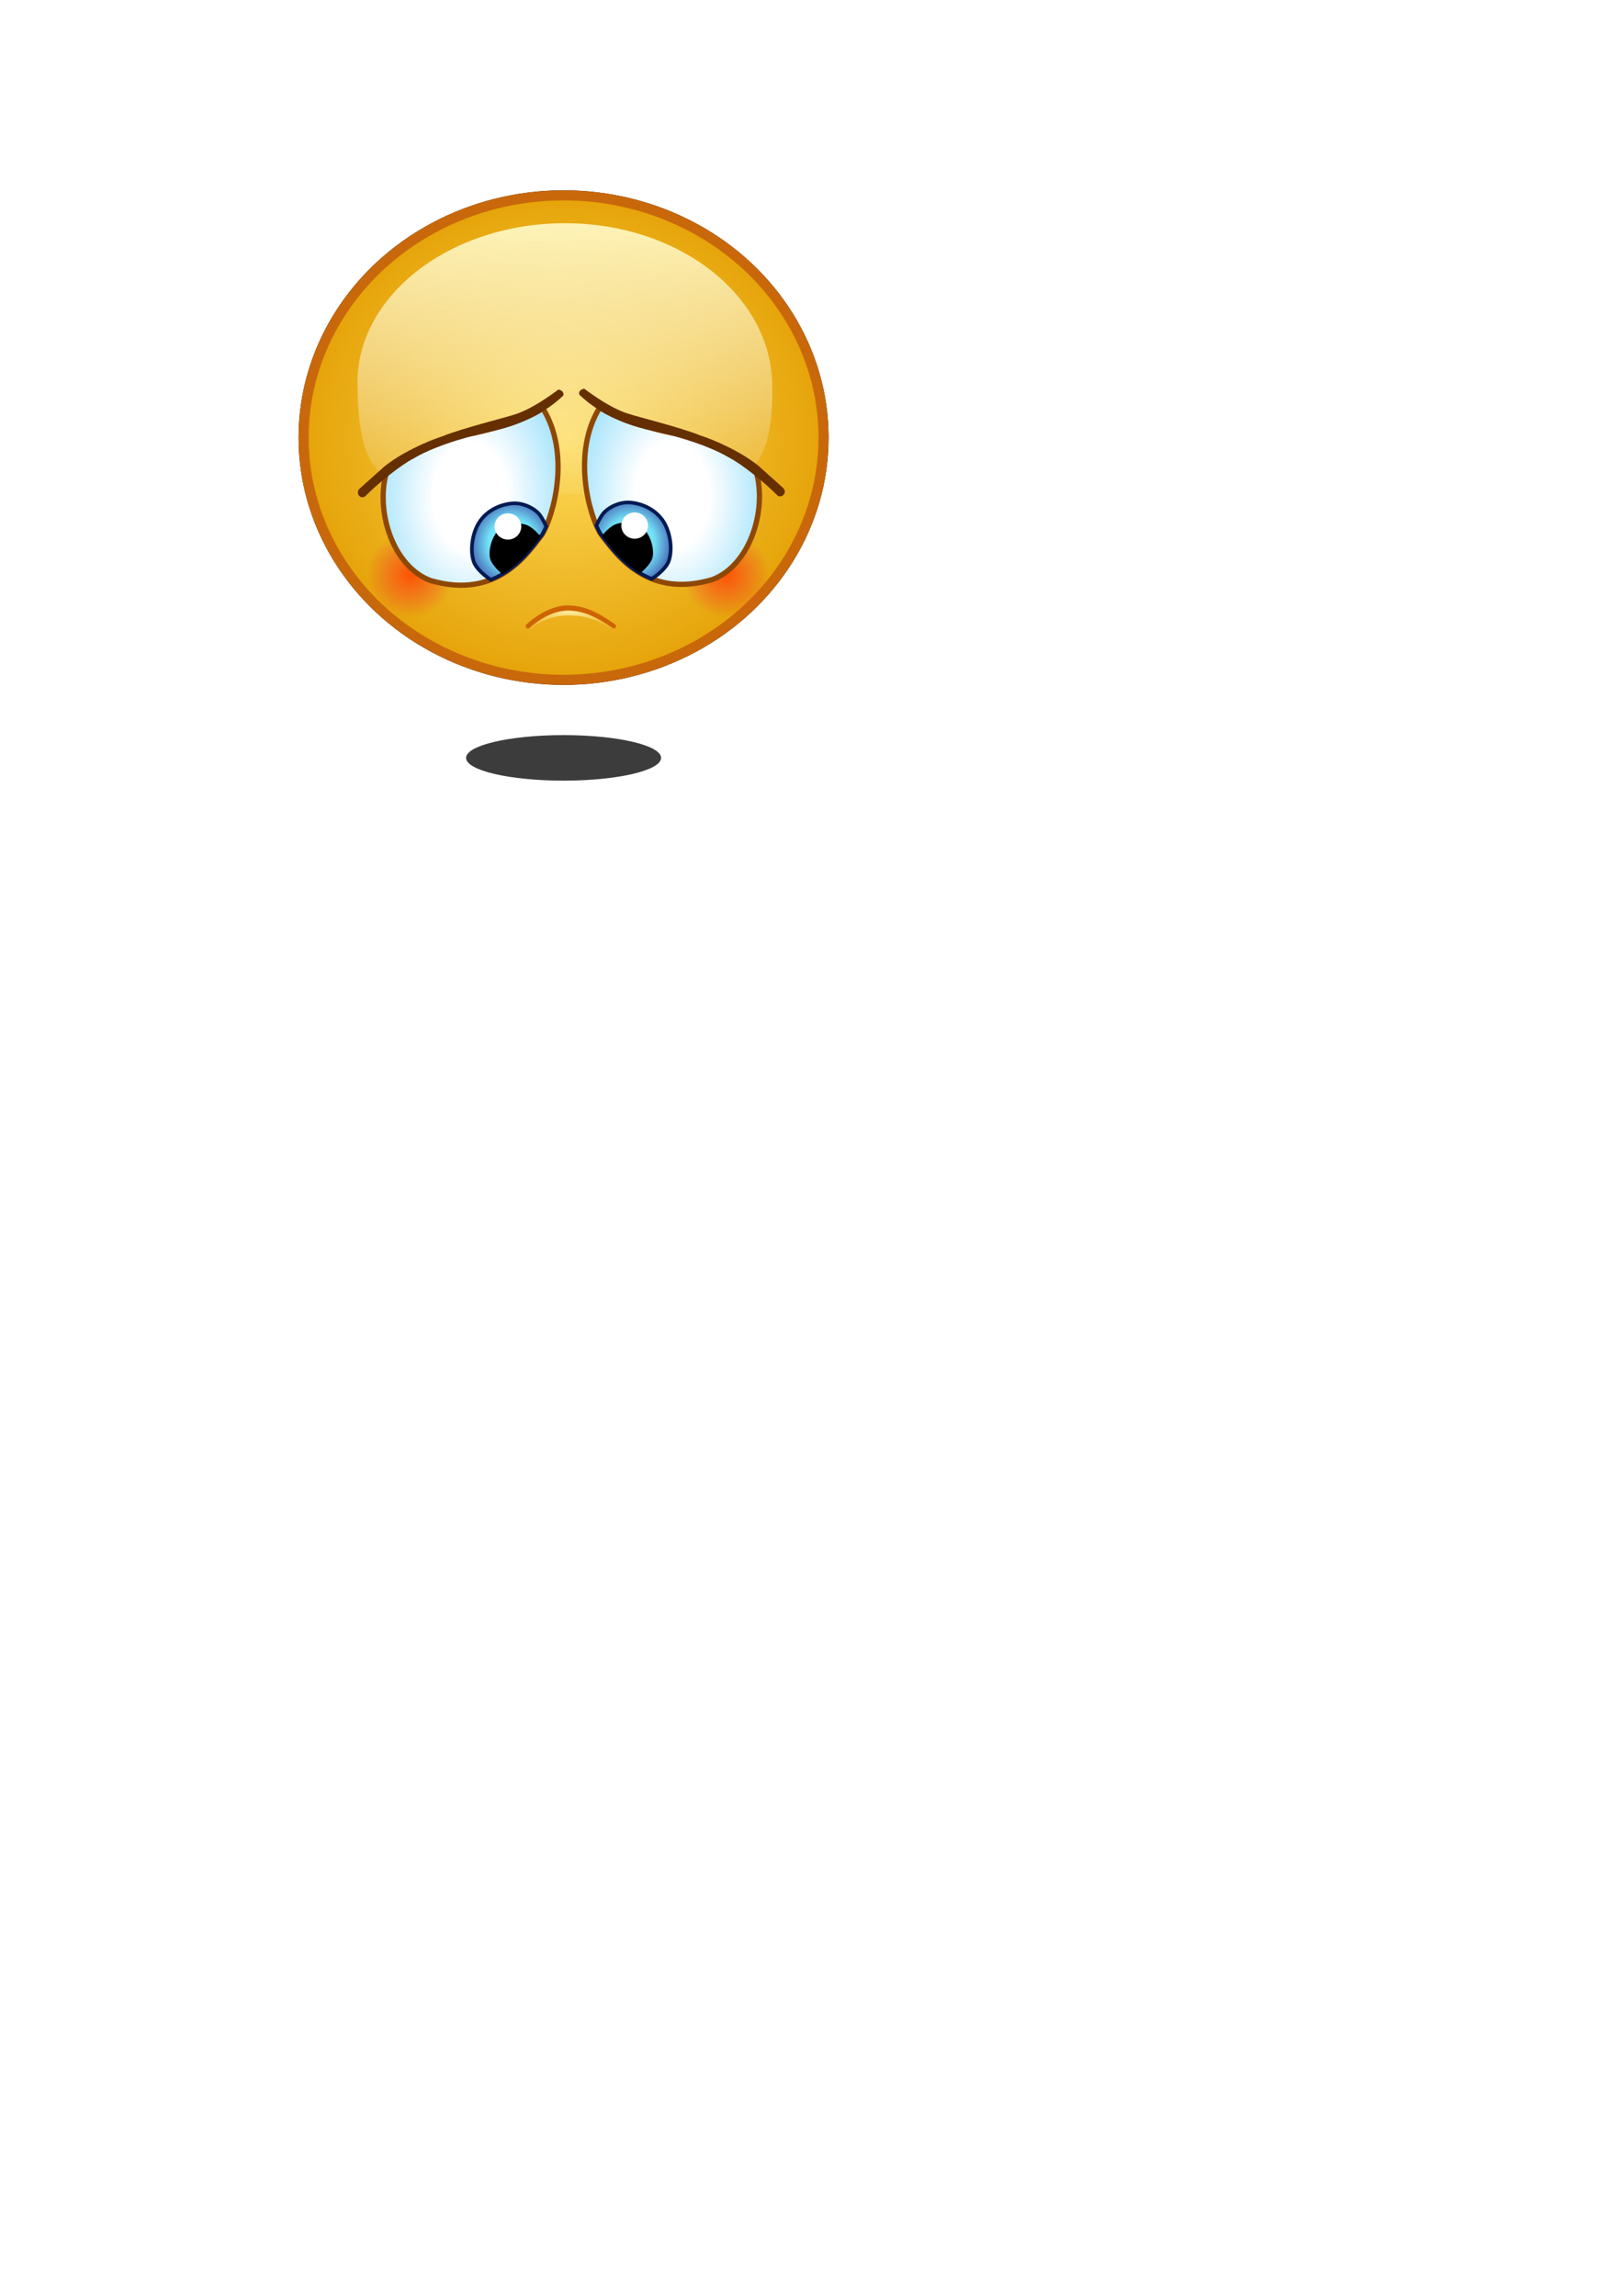 <?xml version="1.0" encoding="UTF-8" standalone="no"?>
<!-- Created with Inkscape (http://www.inkscape.org/) -->

<svg
   width="210mm"
   height="297mm"
   viewBox="0 0 210 297"
   version="1.1"
   id="svg5"
   xml:space="preserve"
   inkscape:version="1.2 (dc2aedaf03, 2022-05-15)"
   sodipodi:docname="emoji-lose.svg"
   xmlns:inkscape="http://www.inkscape.org/namespaces/inkscape"
   xmlns:sodipodi="http://sodipodi.sourceforge.net/DTD/sodipodi-0.dtd"
   xmlns:xlink="http://www.w3.org/1999/xlink"
   xmlns="http://www.w3.org/2000/svg"
   xmlns:svg="http://www.w3.org/2000/svg"><sodipodi:namedview
     id="namedview7"
     pagecolor="#ffffff"
     bordercolor="#666666"
     borderopacity="1.0"
     inkscape:showpageshadow="2"
     inkscape:pageopacity="0.0"
     inkscape:pagecheckerboard="0"
     inkscape:deskcolor="#d1d1d1"
     inkscape:document-units="mm"
     showgrid="false"
     inkscape:zoom="0.41406679"
     inkscape:cx="984.14075"
     inkscape:cy="237.88433"
     inkscape:window-width="1920"
     inkscape:window-height="1058"
     inkscape:window-x="-8"
     inkscape:window-y="-8"
     inkscape:window-maximized="1"
     inkscape:current-layer="layer1" /><defs
     id="defs2"><linearGradient
       inkscape:collect="always"
       id="linearGradient59725"><stop
         style="stop-color:#fdeca1;stop-opacity:1;"
         offset="0"
         id="stop59721" /><stop
         style="stop-color:#eaad17;stop-opacity:0.625;"
         offset="1"
         id="stop59723" /></linearGradient><linearGradient
       inkscape:collect="always"
       id="linearGradient57173"><stop
         style="stop-color:#fd5403;stop-opacity:1;"
         offset="0"
         id="stop57169" /><stop
         style="stop-color:#f44331;stop-opacity:0;"
         offset="1"
         id="stop57171" /></linearGradient><linearGradient
       inkscape:collect="always"
       id="linearGradient54497"><stop
         style="stop-color:#fff7bd;stop-opacity:1;"
         offset="0"
         id="stop54493" /><stop
         style="stop-color:#fbfbfb;stop-opacity:0;"
         offset="1"
         id="stop54495" /></linearGradient><linearGradient
       inkscape:collect="always"
       id="linearGradient49321"><stop
         style="stop-color:#fedb5a;stop-opacity:1;"
         offset="0"
         id="stop49317" /><stop
         style="stop-color:#e5a207;stop-opacity:1;"
         offset="1"
         id="stop49319" /></linearGradient><linearGradient
       inkscape:collect="always"
       id="linearGradient36885"><stop
         style="stop-color:#a0def4;stop-opacity:1;"
         offset="0"
         id="stop36881" /><stop
         style="stop-color:#72e1f7;stop-opacity:1"
         offset="0.508"
         id="stop43168" /><stop
         style="stop-color:#3b48a5;stop-opacity:1;"
         offset="1"
         id="stop36883" /></linearGradient><linearGradient
       inkscape:collect="always"
       id="linearGradient29348"><stop
         style="stop-color:#ffffff;stop-opacity:1;"
         offset="0"
         id="stop29344" /><stop
         style="stop-color:#ffffff;stop-opacity:1;"
         offset="0.391"
         id="stop33216" /><stop
         style="stop-color:#a8e4fc;stop-opacity:1;"
         offset="1"
         id="stop29346" /></linearGradient><radialGradient
       inkscape:collect="always"
       xlink:href="#linearGradient29348"
       id="radialGradient29350"
       cx="271.857"
       cy="99.886"
       fx="271.857"
       fy="99.886"
       r="23.452"
       gradientTransform="matrix(1.053,0.006,-0.009,1.515,-199.912,-46.543)"
       gradientUnits="userSpaceOnUse" /><radialGradient
       inkscape:collect="always"
       xlink:href="#linearGradient36885"
       id="radialGradient36887"
       cx="96.328"
       cy="118.648"
       fx="96.328"
       fy="118.648"
       r="11.004"
       gradientTransform="matrix(1.113,-0.005,0.005,1.162,-11.513,-18.734)"
       gradientUnits="userSpaceOnUse" /><radialGradient
       inkscape:collect="always"
       xlink:href="#linearGradient29348"
       id="radialGradient47771"
       gradientUnits="userSpaceOnUse"
       gradientTransform="matrix(1.053,0.006,-0.009,1.515,-199.912,-46.543)"
       cx="271.857"
       cy="99.886"
       fx="271.857"
       fy="99.886"
       r="23.452" /><radialGradient
       inkscape:collect="always"
       xlink:href="#linearGradient36885"
       id="radialGradient47773"
       gradientUnits="userSpaceOnUse"
       gradientTransform="matrix(1.113,-0.005,0.005,1.162,-11.513,-18.734)"
       cx="96.328"
       cy="118.648"
       fx="96.328"
       fy="118.648"
       r="11.004" /><radialGradient
       inkscape:collect="always"
       xlink:href="#linearGradient49321"
       id="radialGradient49323"
       cx="109.682"
       cy="91.044"
       fx="109.682"
       fy="91.044"
       r="68.998"
       gradientTransform="matrix(1,0,0,0.933,0,6.111)"
       gradientUnits="userSpaceOnUse" /><linearGradient
       inkscape:collect="always"
       xlink:href="#linearGradient54497"
       id="linearGradient54491"
       x1="112.054"
       y1="40.786"
       x2="112.958"
       y2="102.177"
       gradientUnits="userSpaceOnUse"
       gradientTransform="matrix(1.448,0,0,1.329,-54.579,-23.586)" /><radialGradient
       inkscape:collect="always"
       xlink:href="#linearGradient57173"
       id="radialGradient57175"
       cx="69.808"
       cy="126.739"
       fx="69.808"
       fy="126.739"
       r="10.166"
       gradientTransform="matrix(1.106,0,0,1.087,-7.398,-11.007)"
       gradientUnits="userSpaceOnUse" /><radialGradient
       inkscape:collect="always"
       xlink:href="#linearGradient57173"
       id="radialGradient58766"
       gradientUnits="userSpaceOnUse"
       gradientTransform="matrix(1.106,0,0,1.087,74.712,-11.007)"
       cx="69.808"
       cy="126.739"
       fx="69.808"
       fy="126.739"
       r="10.166" /><radialGradient
       inkscape:collect="always"
       xlink:href="#linearGradient59725"
       id="radialGradient59727"
       cx="111.458"
       cy="129.377"
       fx="111.458"
       fy="129.377"
       r="10.866"
       gradientTransform="matrix(2.05,-0.006,0.001,0.517,-117.201,70.139)"
       gradientUnits="userSpaceOnUse" /><filter
       inkscape:collect="always"
       style="color-interpolation-filters:sRGB"
       id="filter67102"
       x="-0.012"
       y="-0.013"
       width="1.024"
       height="1.025"><feGaussianBlur
         inkscape:collect="always"
         stdDeviation="0.12"
         id="feGaussianBlur67104" /></filter><filter
       inkscape:collect="always"
       style="color-interpolation-filters:sRGB"
       id="filter67110"
       x="-0.04"
       y="-0.043"
       width="1.08"
       height="1.086"><feGaussianBlur
         inkscape:collect="always"
         stdDeviation="1.704"
         id="feGaussianBlur67108" /></filter><filter
       inkscape:collect="always"
       style="color-interpolation-filters:sRGB"
       id="filter67118"
       x="-0.778"
       y="-0.835"
       width="2.556"
       height="2.671"><feGaussianBlur
         inkscape:collect="always"
         stdDeviation="43.892"
         id="feGaussianBlur67120" /></filter></defs><g
     inkscape:label="Layer 1"
     inkscape:groupmode="layer"
     id="layer1"><g
       id="g67164"
       transform="matrix(0.497,0,0,0.497,18.407,11.362)"
       inkscape:export-filename=".\emoji-lose.png"
       inkscape:export-xdpi="89.504005"
       inkscape:export-ydpi="89.504005"><g
         id="g67141"><ellipse
           style="opacity:1;fill:#000000;fill-opacity:1;stroke:#000000;stroke-width:2.623;stroke-linecap:round;stroke-linejoin:round;stroke-dasharray:none;stroke-opacity:1;paint-order:markers stroke fill;filter:url(#filter67110)"
           id="ellipse67106"
           cx="109.682"
           cy="91.044"
           rx="67.686"
           ry="63.055" /><ellipse
           style="opacity:1;fill:url(#radialGradient49323);fill-opacity:1;stroke:#c9680b;stroke-width:2.623;stroke-linecap:round;stroke-linejoin:round;stroke-dasharray:none;stroke-opacity:1;paint-order:markers stroke fill;filter:url(#filter67102)"
           id="path47856"
           cx="109.682"
           cy="91.044"
           rx="67.686"
           ry="63.055" /><ellipse
           style="opacity:1;fill:url(#radialGradient58766);fill-opacity:1;stroke:none;stroke-width:3.039;stroke-linecap:round;stroke-linejoin:round;stroke-dasharray:none;stroke-opacity:1;paint-order:markers stroke fill"
           id="ellipse58764"
           cx="151.918"
           cy="126.739"
           rx="11.563"
           ry="11.049" /><ellipse
           style="opacity:1;fill:url(#radialGradient57175);fill-opacity:1;stroke:none;stroke-width:3.039;stroke-linecap:round;stroke-linejoin:round;stroke-dasharray:none;stroke-opacity:1;paint-order:markers stroke fill"
           id="path57167"
           cx="69.808"
           cy="126.739"
           rx="11.563"
           ry="11.049" /><path
           id="path54483"
           style="opacity:1;fill:url(#linearGradient54491);stroke-width:3.707;stroke-linecap:round;stroke-linejoin:round;paint-order:markers stroke fill"
           d="m 164.015,77.263 c 0.452,30.888 -12.872,28.843 -54.446,28.465 -44.267,-0.402 -53.09,2.423 -53.542,-28.465 -0.339,-23.205 24.174,-42.02 53.994,-42.02 29.82,-10e-7 53.654,18.816 53.994,42.02 z"
           sodipodi:nodetypes="sssss" /><g
           id="g47757"><path
             style="display:inline;opacity:1;fill:url(#radialGradient29350);fill-opacity:1;stroke:#8e4803;stroke-width:1.365;stroke-linecap:butt;stroke-linejoin:round;stroke-dasharray:none;stroke-opacity:1"
             d="m 63.563,100.1 c -2.892,10.234 1.73,24.525 11.457,28.142 17.464,5.117 25.287,-7.146 29.032,-11.902 3.044,-4.945 7.564,-21.135 0.222,-32.925 -4.73,3.334 -16.574,6.563 -22.358,7.23 0,0 -11.68,3.782 -18.354,9.455 z"
             id="path23488"
             sodipodi:nodetypes="cccccc" /><path
             id="path35154"
             style="display:inline;fill:url(#radialGradient36887);fill-opacity:1;stroke:#001a52;stroke-width:0.946;stroke-linecap:butt;stroke-linejoin:miter;stroke-dasharray:none;stroke-opacity:1"
             d="m 96.904,108.141 c -0.142,9.3e-4 -0.283,0.006 -0.422,0.016 -3.236,0.23 -6.47,1.807 -8.401,4.415 -2.122,2.865 -2.837,7.622 -1.804,10.697 0.646,1.923 2.869,3.708 4.444,4.776 6.99,-2.732 10.971,-8.707 13.331,-11.705 0.358,-0.582 0.737,-1.324 1.114,-2.192 -0.658,-1.433 -1.447,-2.869 -2.225,-3.603 -1.524,-1.44 -3.907,-2.417 -6.038,-2.403 z" /><path
             style="display:inline;fill:#652f00;fill-opacity:1;stroke:none;stroke-width:0.265px;stroke-linecap:butt;stroke-linejoin:miter;stroke-opacity:1"
             d="m 56.594,104.329 c -1.236,1.111 0.199,2.965 1.484,1.956 2.901,-2.999 9.133,-8.088 12.683,-9.895 6.439,-3.766 16.611,-6.292 21.497,-7.28 10.223,-2.457 15.57,-7.341 17.349,-9.007 0.198,-0.593 -0.101,-1.347 -1.258,-1.573 -4.434,3.304 -8.607,5.732 -11.77,6.607 -1.666,0.593 -13.379,3.502 -18.276,5.506 -4.171,1.335 -11.225,4.509 -15.574,8.18 z"
             id="path34391"
             sodipodi:nodetypes="cccccccccc" /><path
             id="path47745"
             style="display:inline;opacity:1;fill:#000000;fill-opacity:1;stroke:none;stroke-width:0.265px;stroke-linecap:butt;stroke-linejoin:miter;stroke-opacity:1"
             d="m 97.8,113.385 c -1.922,-0.029 -3.748,0.681 -4.911,1.66 -1.655,1.393 -2.963,5.194 -2.313,7.56 0.368,1.339 1.857,2.864 3.143,3.982 4.887,-2.865 7.976,-7.193 9.989,-9.804 -1.158,-1.345 -2.467,-2.578 -3.643,-2.997 -0.747,-0.266 -1.514,-0.39 -2.265,-0.402 z" /><ellipse
             style="opacity:1;fill:#ffffff;fill-opacity:1;stroke:none;stroke-width:0.924;stroke-linecap:round;stroke-linejoin:round;stroke-dasharray:none;stroke-opacity:1;paint-order:markers stroke fill"
             id="path47750"
             cx="95.195"
             cy="114.172"
             rx="3.473"
             ry="3.417" /></g><g
           id="g47769"
           transform="matrix(-1,0,0,1,223.393,-0.226)"><path
             style="display:inline;opacity:1;fill:url(#radialGradient47771);fill-opacity:1;stroke:#8e4803;stroke-width:1.365;stroke-linecap:butt;stroke-linejoin:round;stroke-dasharray:none;stroke-opacity:1"
             d="m 63.563,100.1 c -2.892,10.234 1.73,24.525 11.457,28.142 17.464,5.117 25.287,-7.146 29.032,-11.902 3.044,-4.945 7.564,-21.135 0.222,-32.925 -4.73,3.334 -16.574,6.563 -22.358,7.23 0,0 -11.68,3.782 -18.354,9.455 z"
             id="path47759"
             sodipodi:nodetypes="cccccc" /><path
             id="path47761"
             style="display:inline;fill:url(#radialGradient47773);fill-opacity:1;stroke:#001a52;stroke-width:0.946;stroke-linecap:butt;stroke-linejoin:miter;stroke-dasharray:none;stroke-opacity:1"
             d="m 96.904,108.141 c -0.142,9.3e-4 -0.283,0.006 -0.422,0.016 -3.236,0.23 -6.47,1.807 -8.401,4.415 -2.122,2.865 -2.837,7.622 -1.804,10.697 0.646,1.923 2.869,3.708 4.444,4.776 6.99,-2.732 10.971,-8.707 13.331,-11.705 0.358,-0.582 0.737,-1.324 1.114,-2.192 -0.658,-1.433 -1.447,-2.869 -2.225,-3.603 -1.524,-1.44 -3.907,-2.417 -6.038,-2.403 z" /><path
             style="display:inline;fill:#652f00;fill-opacity:1;stroke:none;stroke-width:0.265px;stroke-linecap:butt;stroke-linejoin:miter;stroke-opacity:1"
             d="m 56.594,104.329 c -1.236,1.111 0.199,2.965 1.484,1.956 2.901,-2.999 9.133,-8.088 12.683,-9.895 6.439,-3.766 16.611,-6.292 21.497,-7.28 10.223,-2.457 15.57,-7.341 17.349,-9.007 0.198,-0.593 -0.101,-1.347 -1.258,-1.573 -4.434,3.304 -8.607,5.732 -11.77,6.607 -1.666,0.593 -13.379,3.502 -18.276,5.506 -4.171,1.335 -11.225,4.509 -15.574,8.18 z"
             id="path47763"
             sodipodi:nodetypes="cccccccccc" /><path
             id="path47765"
             style="display:inline;opacity:1;fill:#000000;fill-opacity:1;stroke:none;stroke-width:0.265px;stroke-linecap:butt;stroke-linejoin:miter;stroke-opacity:1"
             d="m 97.8,113.385 c -1.922,-0.029 -3.748,0.681 -4.911,1.66 -1.655,1.393 -2.963,5.194 -2.313,7.56 0.368,1.339 1.857,2.864 3.143,3.982 4.887,-2.865 7.976,-7.193 9.989,-9.804 -1.158,-1.345 -2.467,-2.578 -3.643,-2.997 -0.747,-0.266 -1.514,-0.39 -2.265,-0.402 z" /><ellipse
             style="opacity:1;fill:#ffffff;fill-opacity:1;stroke:none;stroke-width:0.924;stroke-linecap:round;stroke-linejoin:round;stroke-dasharray:none;stroke-opacity:1;paint-order:markers stroke fill"
             id="ellipse47767"
             cx="95.195"
             cy="114.172"
             rx="3.473"
             ry="3.417" /></g><path
           style="opacity:1;fill:#ce6400;fill-opacity:1;stroke:none;stroke-width:0.265px;stroke-linecap:butt;stroke-linejoin:miter;stroke-opacity:1"
           d="m 100.027,139.671 c 3.275,-2.995 7.339,-5.039 10.983,-4.952 4.158,0.099 7.687,1.809 12,4.884 0.825,0.656 -0.099,1.426 -0.539,1.027 -3.674,-2.436 -7.282,-4.508 -11.462,-4.513 -3.572,-0.004 -7.229,1.957 -10.264,4.513 -0.599,0.479 -1.318,-0.479 -0.719,-0.958 z"
           id="path58820"
           sodipodi:nodetypes="csccscc" /><path
           style="opacity:1;fill:url(#radialGradient59727);fill-opacity:1;stroke:none;stroke-width:0.24px;stroke-linecap:butt;stroke-linejoin:miter;stroke-opacity:1"
           d="m 100.913,140.471 c 3.023,-2.659 6.775,-4.474 10.139,-4.397 3.839,0.088 7.097,1.606 11.079,4.336 0.762,0.582 -0.092,0.475 -0.497,0.121 -3.392,-2.163 -6.723,-3.212 -10.582,-3.216 -3.298,-0.004 -6.674,0.947 -9.476,3.216 -0.553,0.425 -1.217,0.365 -0.664,-0.06 z"
           id="path59719"
           sodipodi:nodetypes="csccscc" /></g><ellipse
         style="opacity:1;mix-blend-mode:normal;fill:#3c3c3c;fill-opacity:1;stroke:none;stroke-width:2.623;stroke-linecap:round;stroke-linejoin:round;stroke-dasharray:none;stroke-opacity:1;paint-order:markers stroke fill;filter:url(#filter67118)"
         id="ellipse67112"
         cx="109.682"
         cy="198.075"
         rx="67.686"
         ry="63.055"
         transform="matrix(0.375,0,0,0.094,68.558,155.792)" /></g></g></svg>
